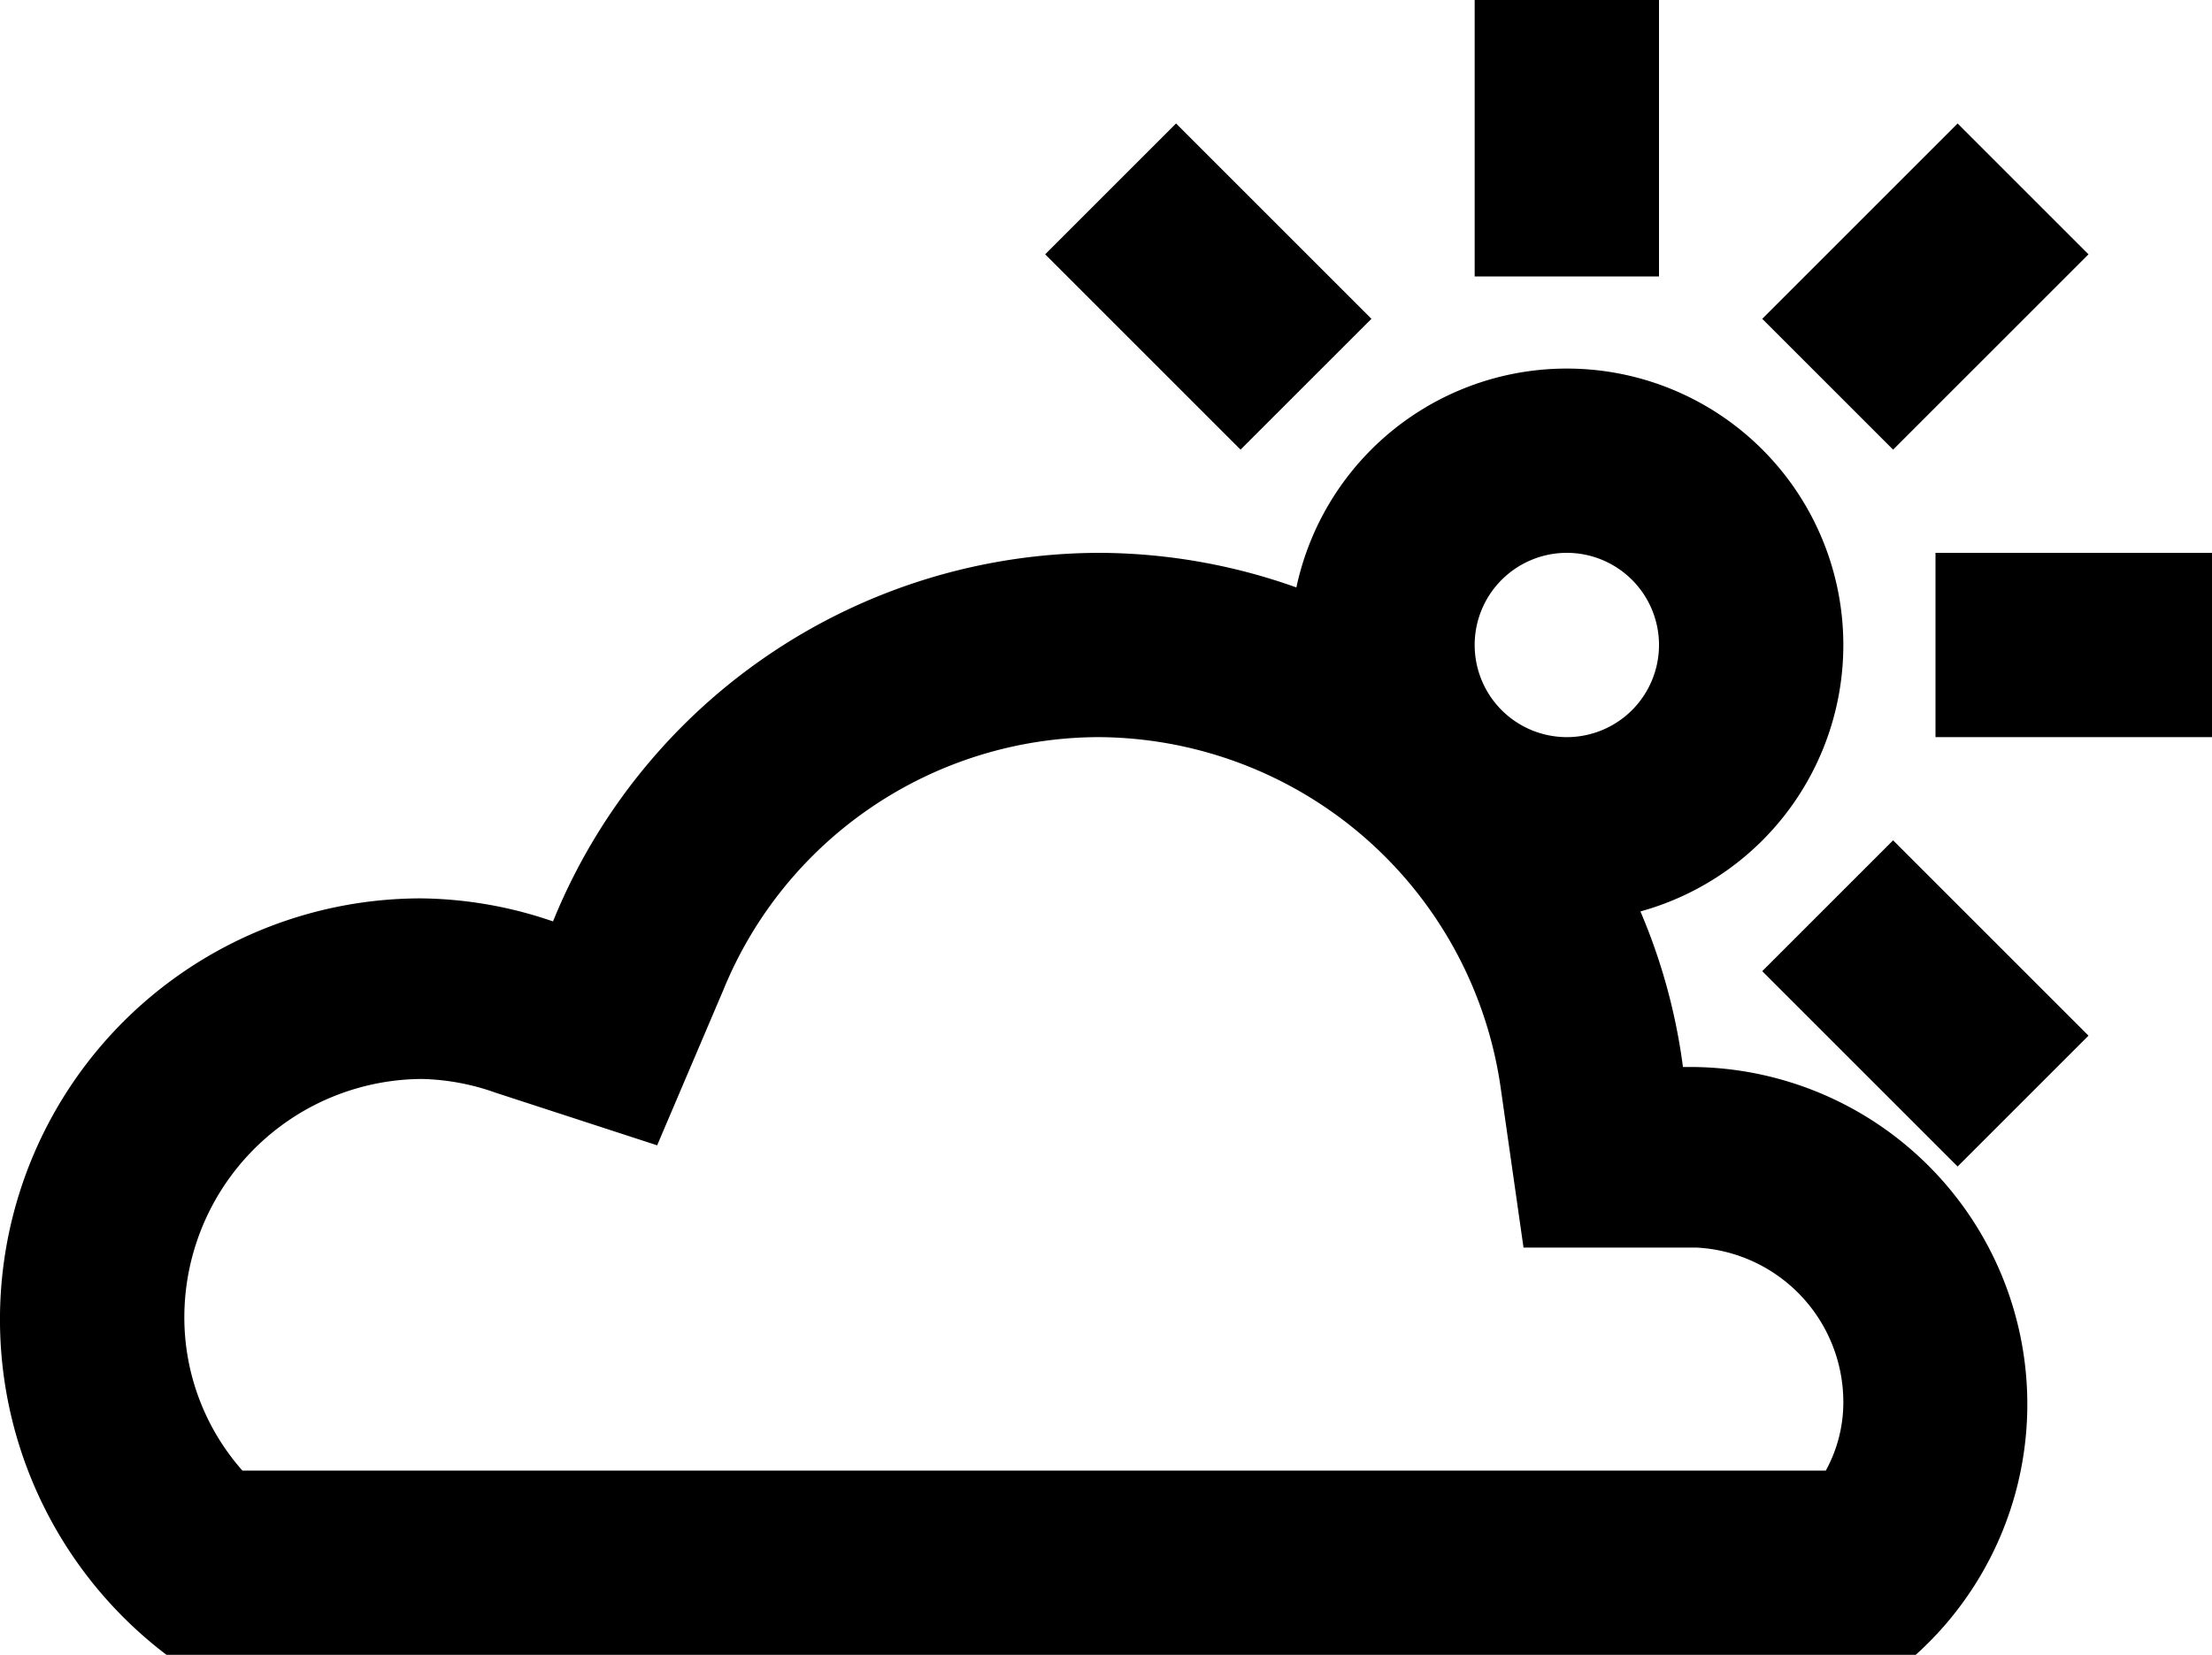 <svg xmlns="http://www.w3.org/2000/svg" viewBox="0 0 24 17.96"><title>little-cloudy-line</title><g id="레이어_2" data-name="레이어 2"><g id="Little_Cloudy_Line" data-name="Little Cloudy Line"><path d="M11.92,8a4.43,4.43,0,0,1,4.36,3.79l.25,1.75,1.77,0h.11A1.68,1.68,0,0,1,20,15.21a1.54,1.54,0,0,1-.19.75H2.63A2.51,2.51,0,0,1,2,14.29a2.59,2.59,0,0,1,2.58-2.58,2.54,2.54,0,0,1,.8.15l1.75.57.72-1.69A4.41,4.41,0,0,1,11.92,8m0-2A6.41,6.41,0,0,0,6,10a4.52,4.52,0,0,0-1.43-.25A4.57,4.57,0,0,0,1.86,18H20.74a3.66,3.66,0,0,0-2.41-6.42h-.07A6.41,6.41,0,0,0,11.92,6ZM17,6a1,1,0,1,1-1,1,1,1,0,0,1,1-1m0-2a3,3,0,1,0,3,3,3,3,0,0,0-3-3Zm1-4H16V3h2Zm6,8V6H21V8ZM12.76,1.34,11.34,2.76l2.12,2.12,1.42-1.42Zm7.78,7.78-1.42,1.42,2.12,2.12,1.42-1.42Zm2.12-6.36L21.24,1.34,19.12,3.46l1.42,1.42ZM18,0H16V3h2Zm6,8V6H21V8ZM12.76,1.34,11.34,2.76l2.12,2.12,1.42-1.42Zm7.78,7.78-1.42,1.42,2.12,2.12,1.42-1.42Zm2.12-6.36L21.24,1.34,19.12,3.46l1.42,1.42Z"/></g></g></svg>